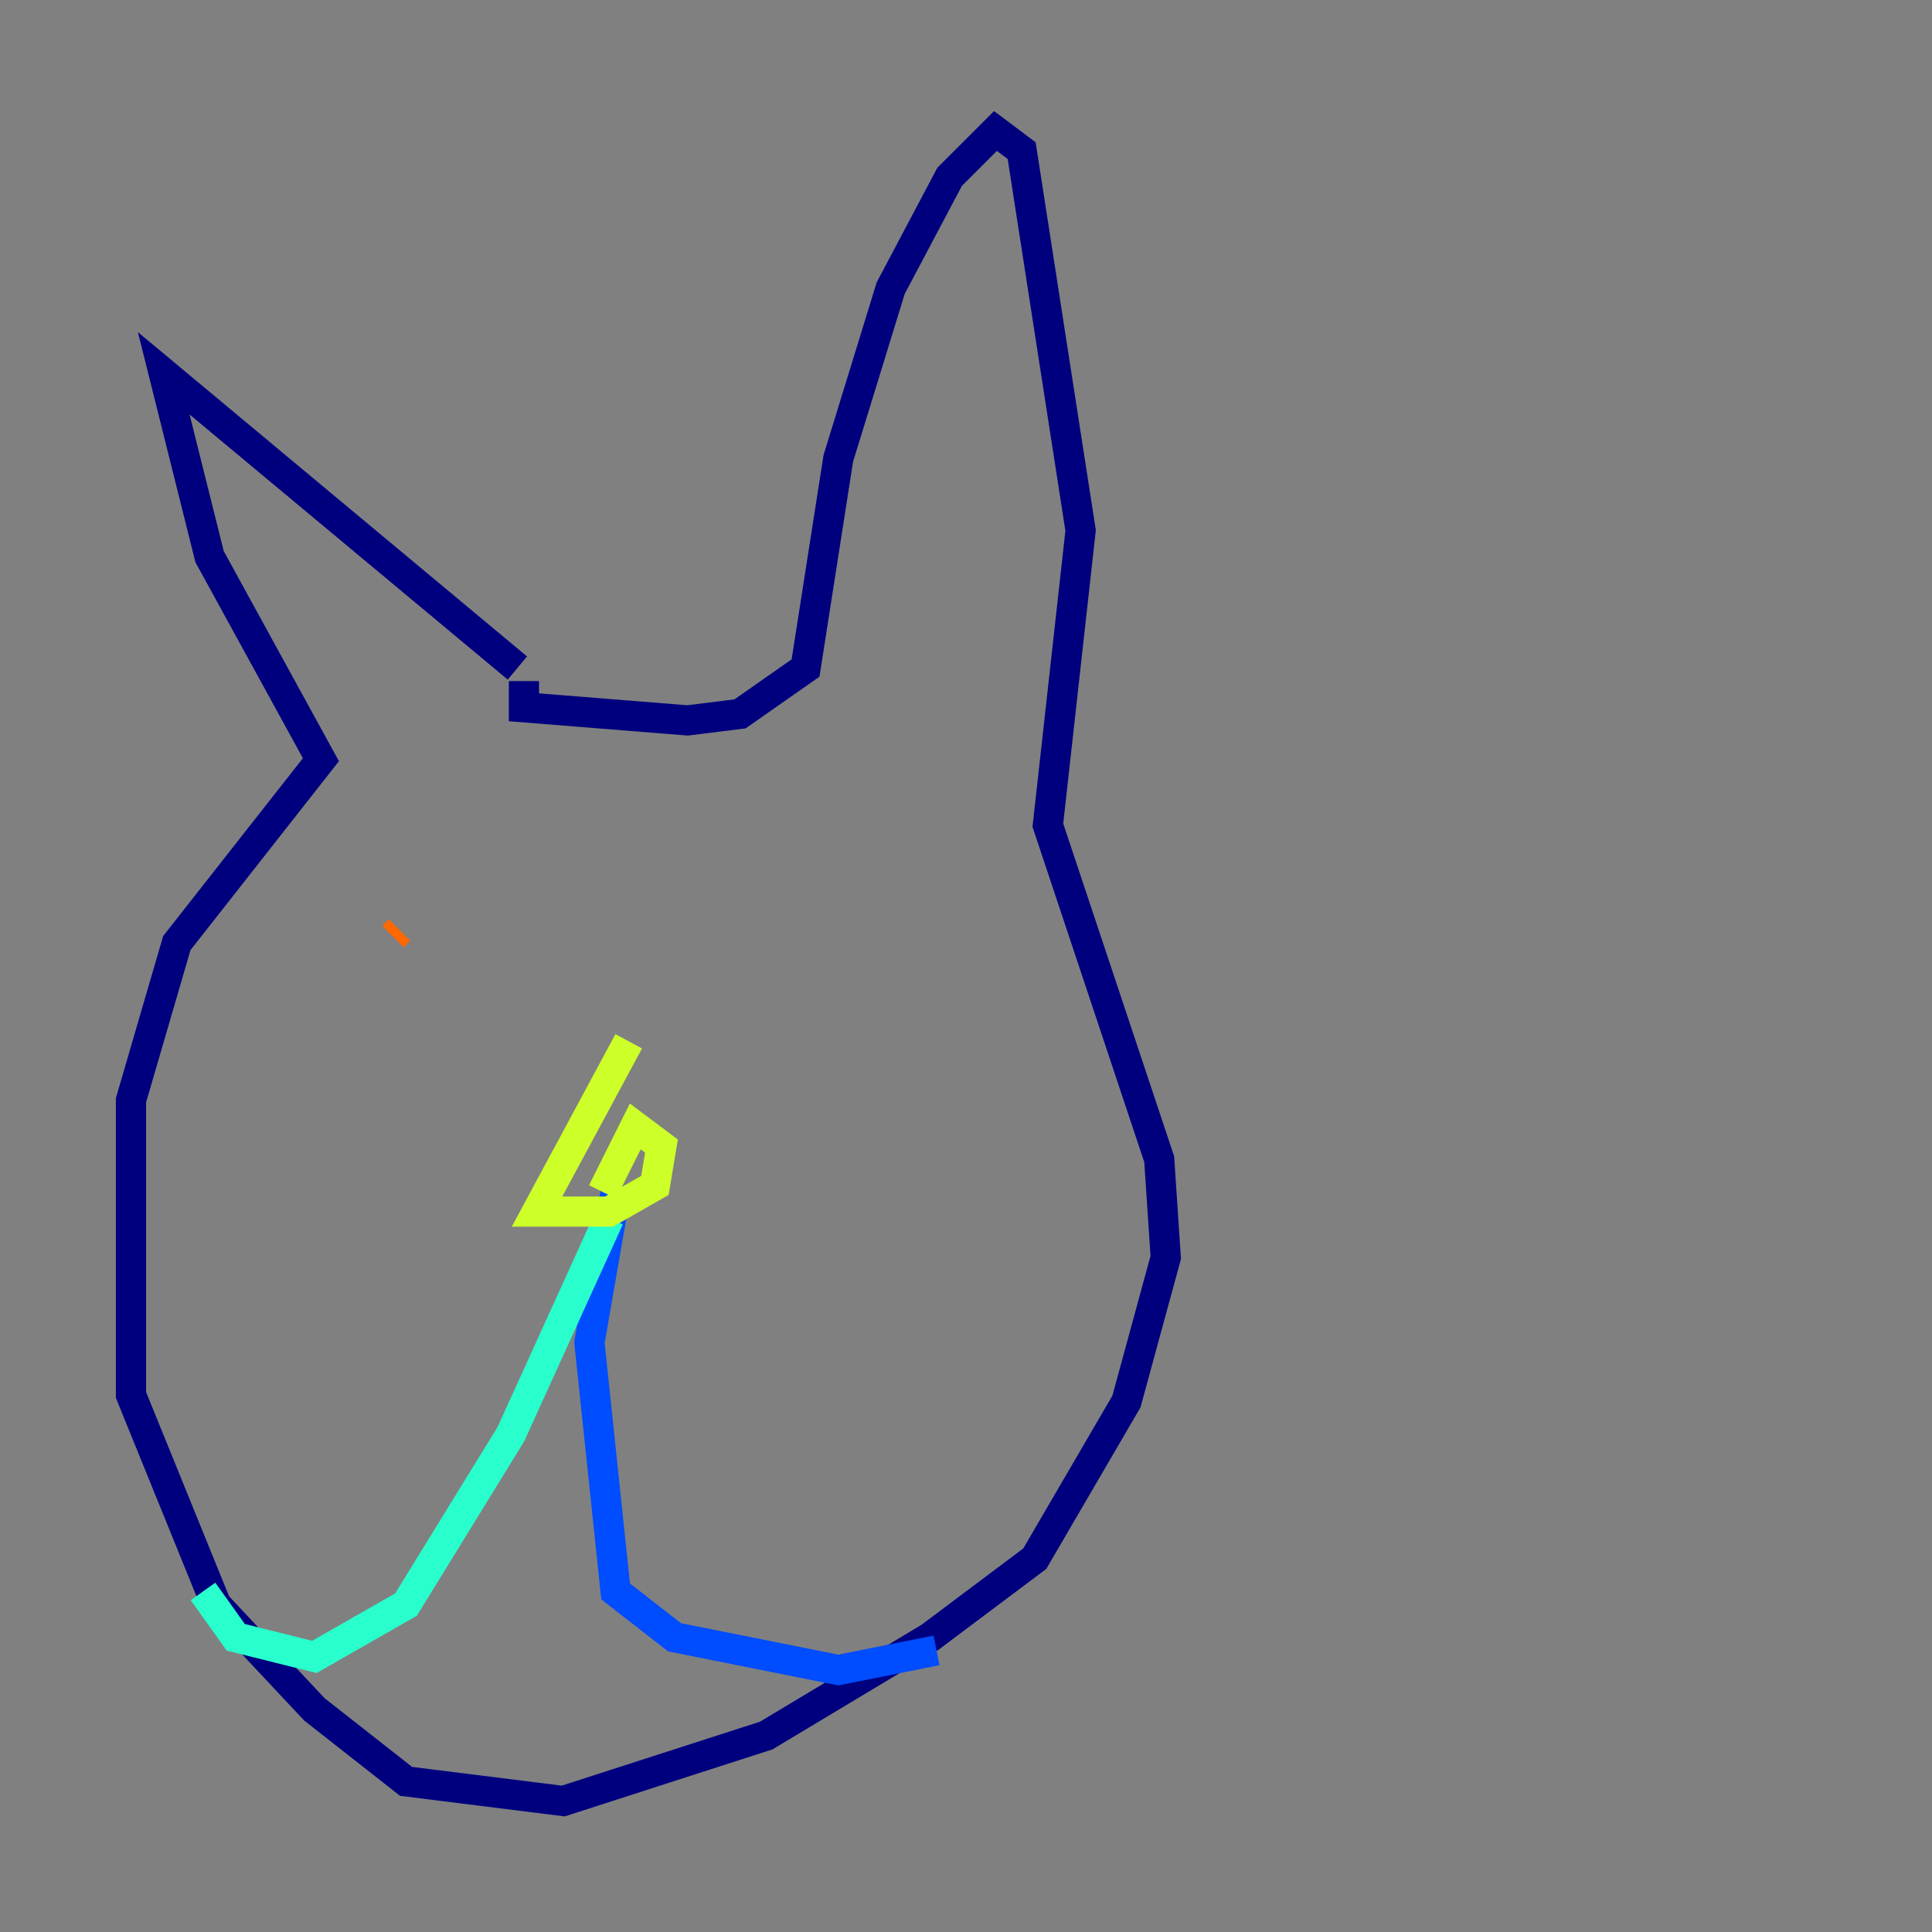 <?xml version="1.0" encoding="utf-8" ?>
<svg baseProfile="tiny" height="128" version="1.2" viewBox="0,0,128,128" width="128" xmlns="http://www.w3.org/2000/svg" xmlns:ev="http://www.w3.org/2001/xml-events" xmlns:xlink="http://www.w3.org/1999/xlink"><rect x="0" y="0" width="128" height="128" fill="#808080" stroke="none"/><defs /><polyline fill="none" points="34.278,44.258 10.848,24.732 13.885,36.881 21.261,50.332 11.715,62.481 8.678,72.895 8.678,92.42 14.319,106.305 20.827,113.248 26.902,118.02 37.315,119.322 50.766,114.983 61.614,108.475 68.556,103.268 74.63,92.854 77.234,83.308 76.8,76.8 69.424,54.671 71.593,35.146 67.688,9.98 65.953,8.678 62.915,11.715 59.01,19.091 55.539,30.373 53.37,44.258 49.031,47.295 45.559,47.729 34.712,46.861 34.712,45.125" stroke="#00007f" stroke-width="2" /><polyline fill="none" points="40.786,78.969 39.051,88.949 40.786,105.437 44.691,108.475 51.2,109.776 55.539,110.644 62.047,109.342" stroke="#004cff" stroke-width="2" /><polyline fill="none" points="40.352,80.705 33.844,95.024 26.902,106.305 20.827,109.776 15.62,108.475 13.451,105.437" stroke="#29ffcd" stroke-width="2" /><polyline fill="none" points="41.654,68.99 35.58,80.271 40.352,80.271 43.39,78.536 43.824,75.932 42.088,74.63 39.919,78.969" stroke="#cdff29" stroke-width="2" /><polyline fill="none" points="26.034,62.047 26.468,61.614" stroke="#ff6700" stroke-width="2" /><polyline fill="none" points="54.671,59.444 54.671,59.444" stroke="#7f0000" stroke-width="2" /></svg>
